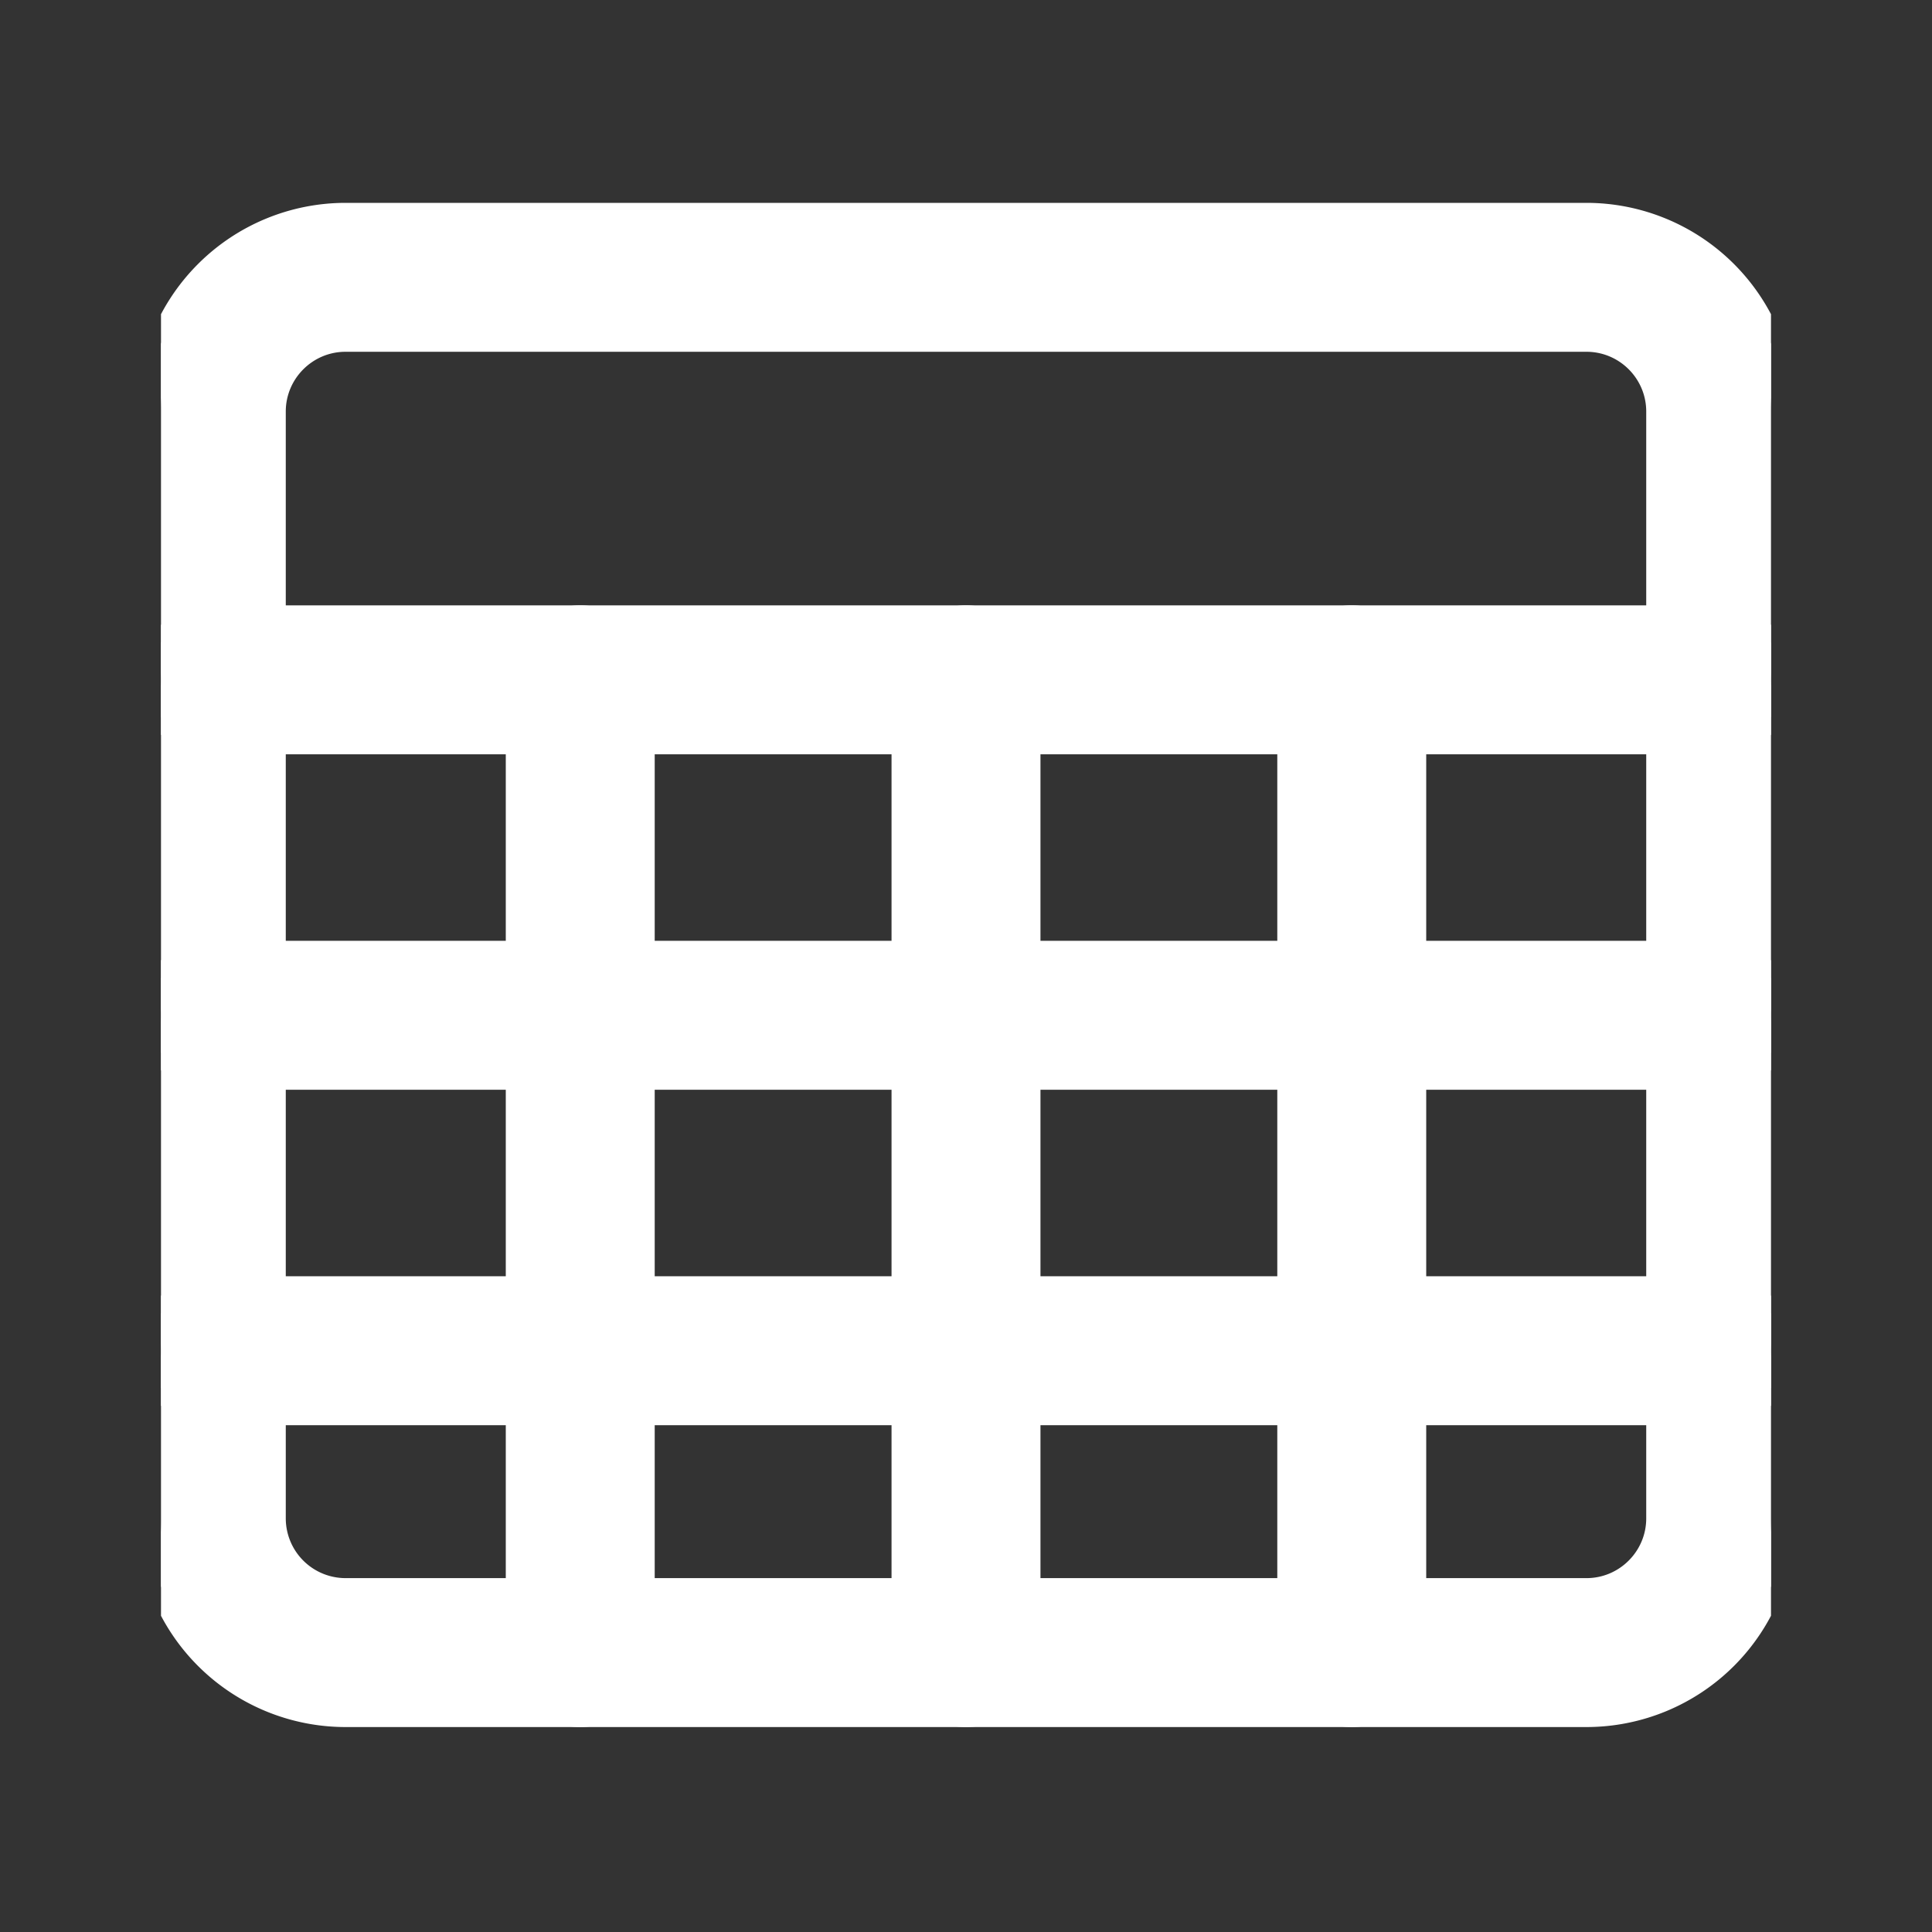 <svg width="24" height="24" viewBox="0 0 24 24" fill="none" xmlns="http://www.w3.org/2000/svg">
    <rect x="0" y="0" width="24" height="24" fill="#333333" stroke="none"/>
    <g clip-path="url(#boqgc1ge3a)" fill="#ffffff" stroke="#ffffff" stroke-width=".3">
        <path d="M4.292 21.304h15.416a2.443 2.443 0 0 0 2.442-2.442V5.112a2.444 2.444 0 0 0-2.442-2.442H4.292A2.444 2.444 0 0 0 1.85 5.112v13.75a2.443 2.443 0 0 0 2.442 2.442zM3.4 5.112c0-.491.4-.892.892-.892h15.416c.492 0 .892.4.892.892v13.75c0 .491-.4.892-.892.892H4.292a.893.893 0 0 1-.892-.892V5.112z"/>
        <path d="M2.625 9.22h18.75a.775.775 0 0 0 0-1.55H2.625a.775.775 0 0 0 0 1.55zM2.625 13.387h18.75a.775.775 0 0 0 0-1.55H2.625a.775.775 0 0 0 0 1.55zM2.625 17.554h18.75a.775.775 0 0 0 0-1.55H2.625a.775.775 0 0 0 0 1.55z"/>
        <path d="M6.433 20.529a.775.775 0 0 0 1.55 0V8.445a.775.775 0 0 0-1.55 0V20.53zM11.225 20.529a.775.775 0 0 0 1.55 0V8.445a.775.775 0 0 0-1.55 0V20.53zM16.017 20.529a.775.775 0 0 0 1.55 0V8.445a.775.775 0 0 0-1.55 0V20.53z"/>
    </g>
    <defs>
        <clipPath id="boqgc1ge3a">
            <path fill="#fff" transform="translate(2 2)" d="M0 0h20v20H0z"/>
        </clipPath>
    </defs>
</svg>
